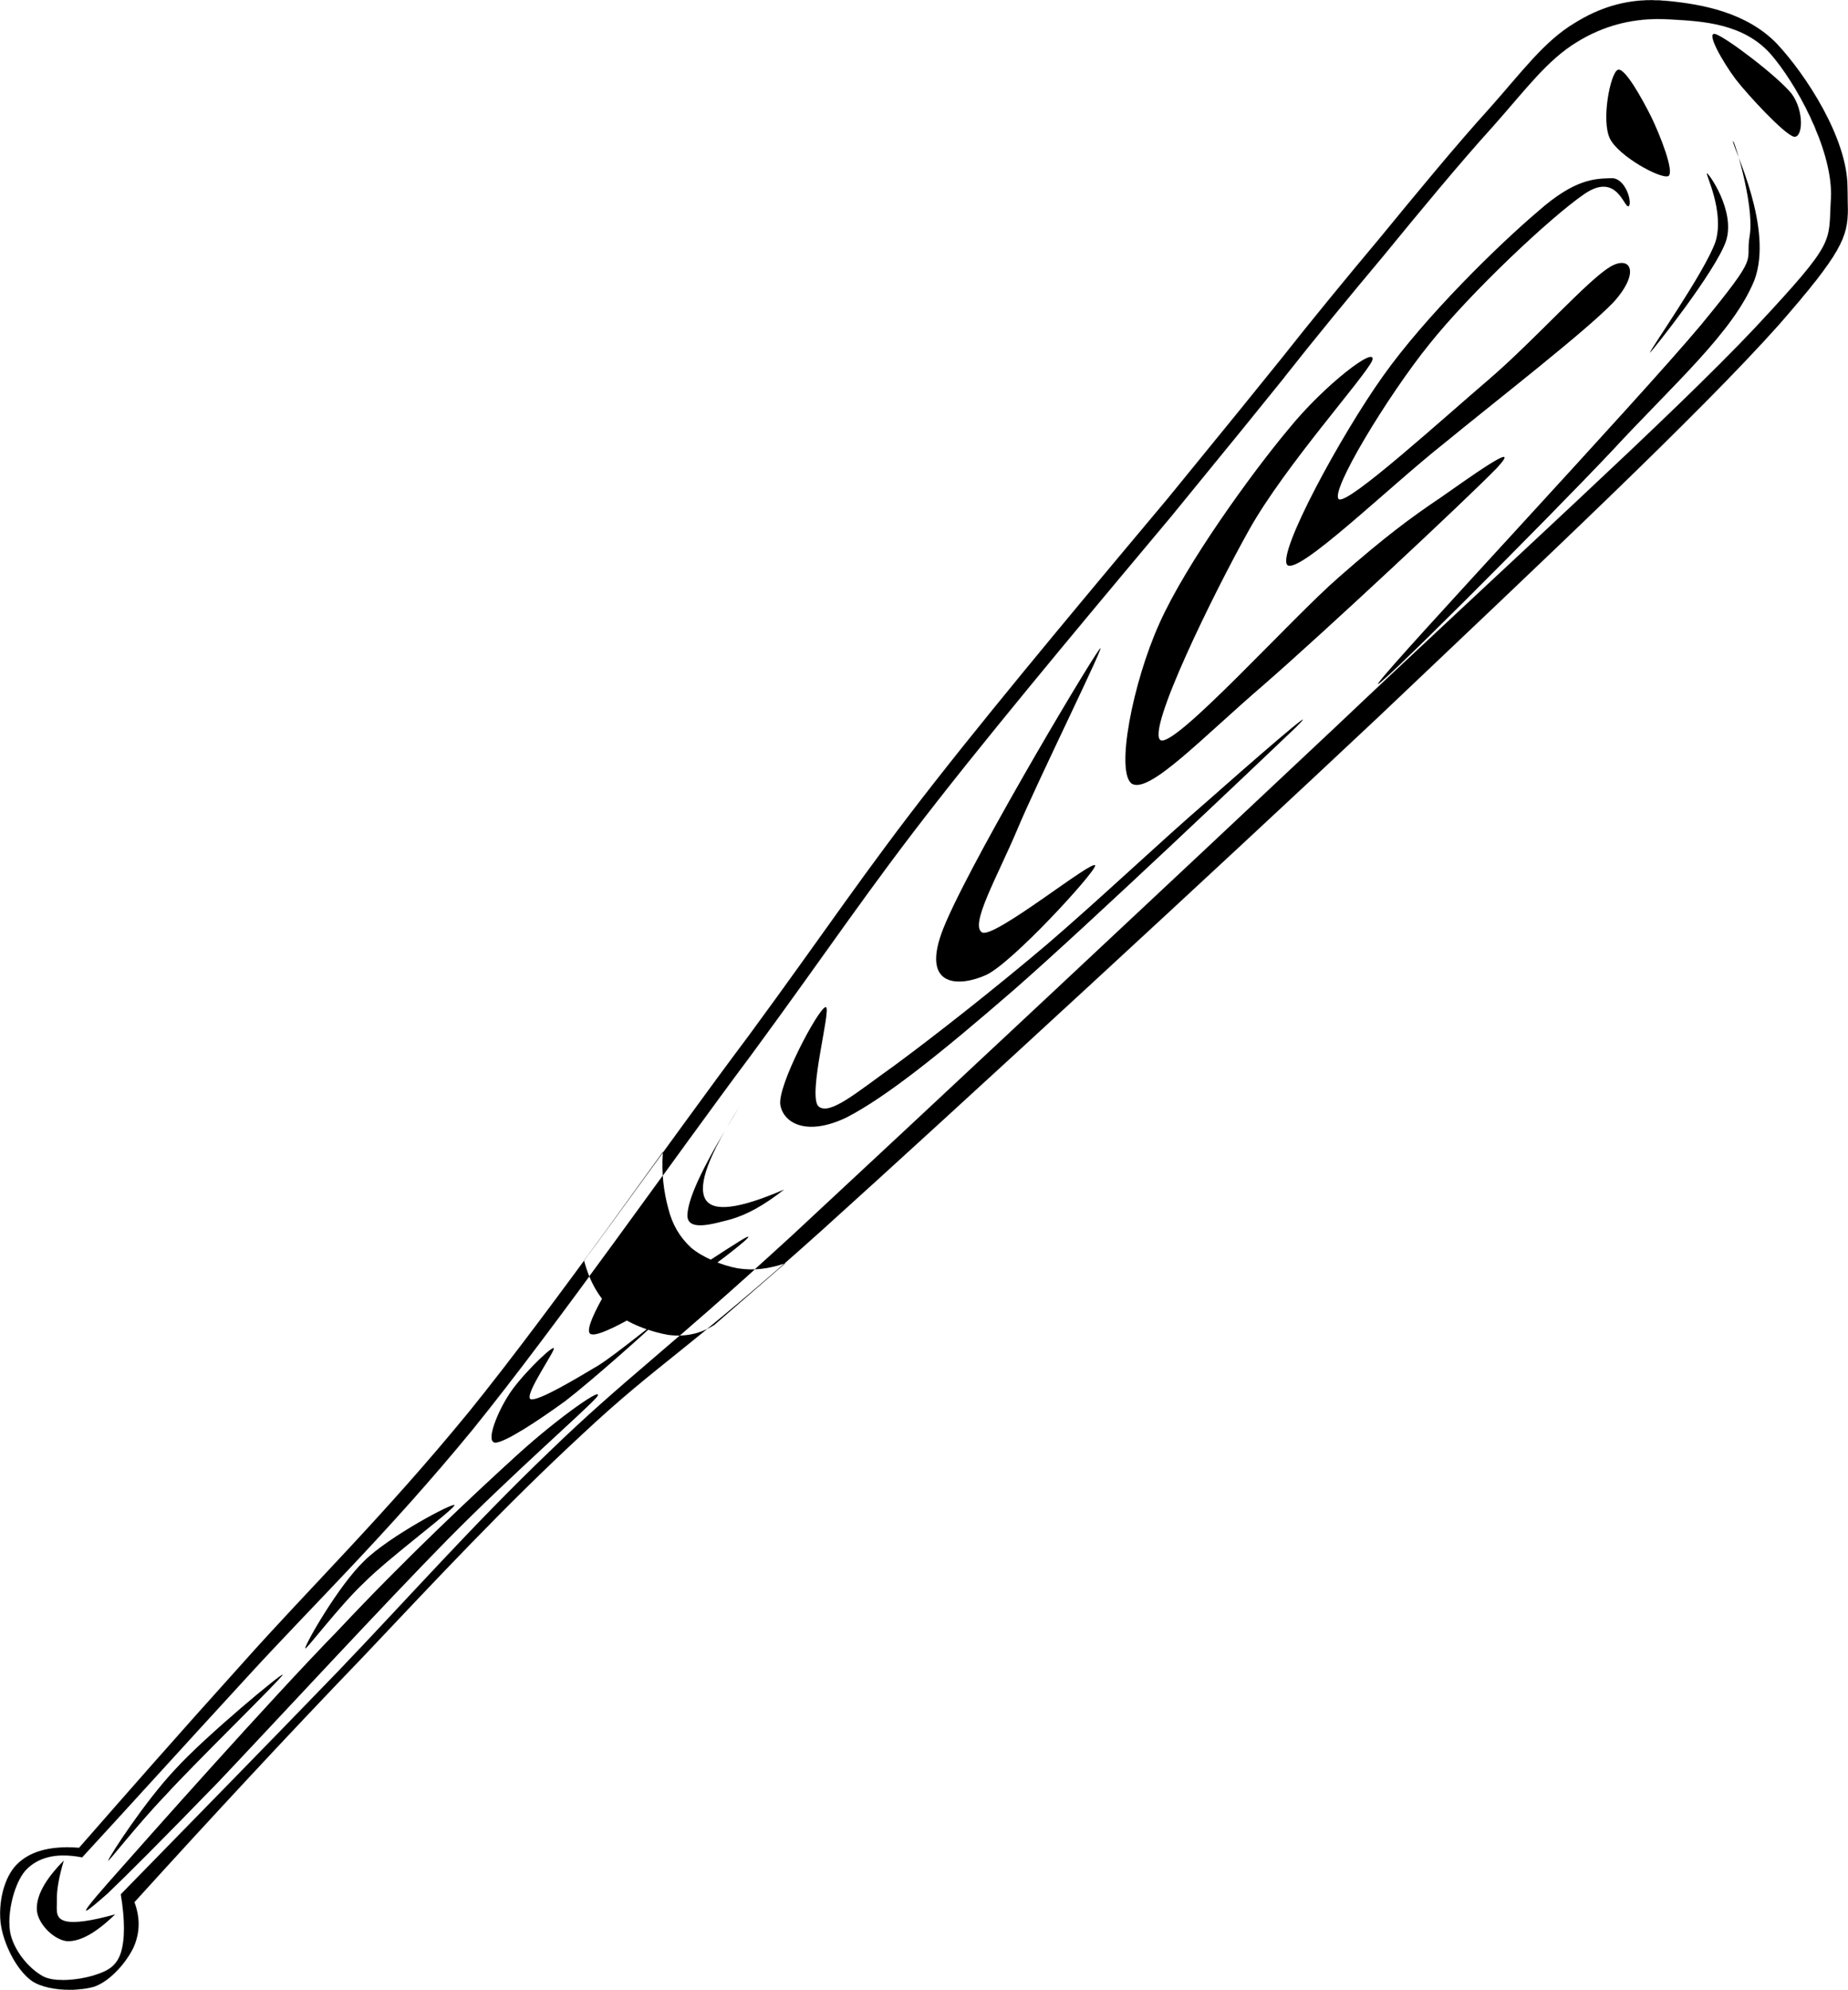 <?xml version="1.0" encoding="utf-8"?>
<!DOCTYPE svg PUBLIC "-//W3C//DTD SVG 1.1//EN" "http://www.w3.org/Graphics/SVG/1.1/DTD/svg11.dtd">
<svg version="1.1"
	 id="Layer_1" xmlns="http://www.w3.org/2000/svg" xmlns:xlink="http://www.w3.org/1999/xlink" x="0px" y="0px" width="288.086px"
	 height="310.086px" viewBox="0 0 288.086 310.086" enable-background="new 0 0 288.086 310.086" xml:space="preserve">
<g>
	<path d="M199.733,55.9c4.844-6.138,9.988-12.396,15.434-18.895c5.447-6.649,11.944-14.532,17.06-20.158
		c5.055-5.687,8.484-10.41,13.209-13.238c4.633-2.888,9.267-4.001,14.592-3.459c5.265,0.511,12.185,1.745,16.938,6.619
		c4.603,4.904,10.951,14.712,11.042,22.234c0.029,7.281,1.413,7.762-10.71,21.632c-12.426,13.93-37.368,37.307-62.399,61.075
		c-25.184,23.678-65.86,61.135-86.766,79.999c-20.79,18.683-25.453,20.639-37.428,31.86c-12.035,11.132-22.535,22.386-34.178,34.691
		c-11.793,12.243-23.377,24.731-35.562,38.148c0.933,2.527,0.843,4.845-0.15,7.07c-1.053,2.196-3.46,5.114-6.047,6.077
		c-2.708,0.813-7.371,0.752-9.808-0.872c-2.497-1.775-4.543-6.078-4.874-9.176c-0.331-3.189,0.572-7.161,2.708-9.146
		c2.076-1.958,5.175-2.769,9.537-2.438c7.01-8.003,15.254-17.422,25.543-28.822c10.199-11.464,21.963-22.896,35.292-39.174
		c13.328-16.488,31.169-42.06,43.535-58.517c12.095-16.457,18.052-25.573,29.003-39.534c11.072-14.141,27.108-33.185,36.374-44.257
		c9.026-11.045,14.835-18.206,17.659-21.726L199.733,55.9z M199.733,55.9l0.014,0.011c4.844-6.138,9.988-12.396,15.434-18.894
		c5.447-6.649,11.944-14.532,17.06-20.157c5.055-5.688,8.484-10.41,13.204-13.235c3.877-2.417,7.753-3.59,12.035-3.59
		c0.832,0,1.68,0.044,2.546,0.133c5.264,0.511,12.179,1.744,16.928,6.613c4.601,4.901,10.947,14.709,11.037,22.221
		c0.005,1.402,0.061,2.552,0.061,3.593c0,4.363-0.978,6.826-10.767,18.027c-12.425,13.928-37.367,37.306-62.398,61.074
		c-25.184,23.678-65.859,61.135-86.765,79.999c-20.789,18.683-25.452,20.638-37.428,31.861
		c-12.035,11.132-22.536,22.386-34.179,34.691c-11.793,12.243-23.377,24.732-35.562,38.149l-0.007,0.008l0.003,0.01
		c0.437,1.184,0.649,2.32,0.649,3.423c0,1.249-0.272,2.454-0.799,3.634c-1.05,2.192-3.457,5.108-6.037,6.068l0.006,0.017
		l-0.005-0.018c-1.085,0.326-2.486,0.512-3.932,0.512c-2.155,0-4.408-0.412-5.861-1.381c-2.49-1.77-4.536-6.071-4.866-9.163
		c-0.044-0.428-0.067-0.869-0.067-1.318c0-2.896,0.925-6.101,2.769-7.812c1.771-1.671,4.289-2.505,7.707-2.505
		c0.58,0,1.185,0.023,1.816,0.071l0.009,0.001l0.006-0.007c7.01-8.003,15.254-17.422,25.543-28.822
		c10.199-11.463,21.963-22.895,35.292-39.174c13.329-16.489,31.17-42.062,43.535-58.518c12.095-16.458,18.052-25.574,29.003-39.533
		c11.071-14.14,27.108-33.185,36.374-44.256c9.026-11.045,14.835-18.206,17.659-21.726l-0.027-0.023l-0.003,0.003L199.733,55.9
		l0.014,0.011L199.733,55.9l0.014,0.012l0.003-0.003l-0.014-0.012l-0.014-0.011c-2.824,3.52-8.633,10.681-17.659,21.726
		c-9.266,11.071-25.302,30.116-36.375,44.257c-10.952,13.961-16.909,23.078-29.004,39.534
		c-12.365,16.458-30.207,42.029-43.534,58.516c-13.328,16.277-25.091,27.709-35.291,39.174c-10.29,11.4-18.533,20.819-25.543,28.822
		l0.014,0.012l0.001-0.018c-0.633-0.049-1.239-0.072-1.819-0.072c-3.424,0-5.953,0.836-7.731,2.515
		C0.925,292.075,0,295.286,0,298.189c0,0.45,0.022,0.894,0.066,1.322c0.333,3.104,2.378,7.407,4.882,9.188
		c1.464,0.976,3.722,1.387,5.881,1.387c1.449,0,2.853-0.186,3.942-0.512l0-0.001h0c2.595-0.966,5.002-3.886,6.057-6.086
		c0.529-1.185,0.802-2.396,0.802-3.649c0-1.107-0.213-2.248-0.651-3.435l-0.017,0.006l0.013,0.012
		c12.185-13.417,23.769-25.904,35.562-38.147c11.644-12.306,22.143-23.56,34.177-34.691c11.973-11.22,16.637-13.177,37.428-31.859
		c20.906-18.864,61.582-56.321,86.766-80c25.031-23.768,49.974-47.146,62.4-61.077c9.788-11.198,10.776-13.676,10.775-18.051
		c0-1.042-0.056-2.192-0.062-3.593c-0.092-7.531-6.442-17.339-11.047-22.246c-4.759-4.879-11.684-6.113-16.949-6.625
		C259.162,0.044,258.312,0,257.479,0c-4.289,0-8.173,1.175-12.054,3.595c-4.729,2.831-8.158,7.556-13.213,13.242
		c-5.115,5.626-11.612,13.509-17.06,20.158c-5.445,6.498-10.59,12.757-15.434,18.895l0.027,0.023L199.733,55.9z M200.233,58.79
		c-2.824,3.52-8.633,10.681-17.676,21.721c-9.266,11.072-25.302,30.117-36.374,44.257c-10.952,13.96-16.909,23.076-29.003,39.533
		c-12.365,16.518-30.207,42.06-43.535,58.518c-13.298,16.187-25.002,27.438-35.231,38.63c-10.259,11.163-18.563,20.338-25.604,27.98
		c-3.941-0.753-6.709-0.061-8.635,1.834c-1.925,1.927-3.068,6.771-2.617,9.659c0.451,2.829,2.888,5.837,5.235,7.071
		c2.136,1.021,6.107,0.39,8.093-0.271c1.926-0.602,3.279-1.384,3.941-3.399c0.662-2.105,0.662-5.114,0-9.146
		c11.493-11.764,22.625-23.107,33.847-34.721c11.132-11.614,21.03-22.835,32.944-34.237c11.854-11.464,17.3-14.864,37.909-33.758
		c20.64-19.164,59.723-55.719,84.994-79.487c25.183-23.889,52.079-48.108,65.137-61.978c12.847-13.78,11.313-13.027,11.764-20.128
		c0.36-7.281-5.295-17.751-9.417-22.475c-4.213-4.693-10.41-5.084-15.465-5.355c-5.114-0.361-9.988,0.632-14.622,3.46
		c-4.724,2.828-8.153,7.551-13.208,13.238c-5.114,5.626-11.612,13.509-17.059,20.158c-5.446,6.499-10.591,12.757-15.435,18.895
		L200.233,58.79z M200.217,58.789l0.014,0.011c4.844-6.138,9.988-12.395,15.435-18.894c5.446-6.649,11.944-14.532,17.059-20.157
		c5.055-5.688,8.484-10.409,13.203-13.234c4.027-2.458,8.235-3.529,12.625-3.529c0.658,0,1.32,0.024,1.987,0.071
		c5.055,0.27,11.246,0.662,15.452,5.349c3.994,4.575,9.43,14.556,9.429,21.787c0,0.228-0.005,0.453-0.016,0.675
		c-0.453,7.103,1.088,6.333-11.76,20.117c-13.056,13.868-39.953,38.088-65.136,61.977c-25.271,23.768-64.354,60.324-84.994,79.487
		c-20.608,18.894-26.054,22.294-37.909,33.759c-11.915,11.402-21.813,22.624-32.945,34.237
		c-11.222,11.613-22.354,22.957-33.847,34.721l-0.006,0.007l0.001,0.009c0.331,2.015,0.496,3.774,0.496,5.292
		s-0.165,2.795-0.495,3.845c-0.661,2.01-2.005,2.786-3.93,3.388c-1.23,0.41-3.225,0.809-5.07,0.809c-1.129,0-2.203-0.149-3.01-0.536
		l-0.008,0.017l0.008-0.016c-2.341-1.231-4.776-4.237-5.226-7.059c-0.066-0.423-0.098-0.89-0.098-1.382
		c-0.001-2.86,1.073-6.625,2.71-8.262c1.409-1.386,3.27-2.127,5.715-2.127c0.889,0,1.854,0.098,2.903,0.298l0.01,0.002l0.007-0.008
		c7.041-7.643,15.344-16.817,25.604-27.98c10.229-11.19,21.933-22.442,35.232-38.63c13.329-16.459,31.17-42.002,43.535-58.519
		c12.095-16.458,18.052-25.574,29.003-39.533c11.071-14.14,27.108-33.185,36.374-44.256c9.043-11.041,14.852-18.201,17.676-21.721
		l0.021-0.026l-0.049-0.004L200.217,58.789l0.014,0.011L200.217,58.789l-0.002,0.018l0.016,0.001l0.002-0.018l-0.014-0.011
		c-2.824,3.52-8.633,10.681-17.676,21.721c-9.266,11.071-25.302,30.116-36.375,44.257c-10.952,13.96-16.909,23.077-29.004,39.534
		c-12.365,16.518-30.207,42.06-43.534,58.517c-13.297,16.186-25,27.438-35.23,38.63c-10.259,11.163-18.563,20.338-25.604,27.979
		l0.013,0.013l0.003-0.018c-1.051-0.201-2.019-0.299-2.91-0.299c-2.453,0-4.325,0.744-5.741,2.138
		c-1.648,1.65-2.72,5.418-2.721,8.287c0,0.494,0.032,0.962,0.099,1.388c0.453,2.837,2.892,5.847,5.244,7.084l0,0.001
		c0.815,0.39,1.893,0.539,3.026,0.539c1.851,0,3.847-0.399,5.081-0.811c1.927-0.601,3.289-1.389,3.953-3.41
		c0.332-1.056,0.497-2.336,0.497-3.856s-0.166-3.281-0.497-5.298l-0.018,0.003l0.013,0.013
		c11.493-11.764,22.625-23.107,33.848-34.721c11.132-11.615,21.03-22.835,32.943-34.237c11.854-11.463,17.299-14.863,37.909-33.757
		c20.64-19.164,59.723-55.72,84.995-79.488c25.183-23.889,52.078-48.108,65.137-61.979c12.847-13.775,11.319-13.041,11.769-20.139
		c0.012-0.223,0.017-0.449,0.017-0.677c-0.001-7.248-5.439-17.228-9.438-21.811c-4.22-4.7-10.423-5.09-15.478-5.361
		c-0.667-0.047-1.33-0.071-1.989-0.071c-4.396,0-8.61,1.073-12.644,3.534c-4.728,2.831-8.157,7.556-13.212,13.241
		c-5.114,5.626-11.612,13.51-17.059,20.159c-5.446,6.499-10.591,12.757-15.435,18.895l-0.021,0.026l0.032,0.003L200.217,58.789z
		 M250.971,21.602c1.354,2.738,7.913,6.349,9.115,5.837c0.993-0.632-1.323-6.438-2.647-9.176c-1.413-2.828-4.212-7.913-5.265-7.371
		C251.029,11.462,249.591,18.744,250.971,21.602L250.971,21.602z M270.586,12.365c2.016,2.587,7.552,8.544,9.056,8.936
		c1.414,0.271,1.654-3.971-0.331-6.679c-2.226-2.768-10.38-8.936-11.944-9.327c-1.471-0.331,1.145,4.302,3.218,7.07H270.586z
		 M250.971,41.609c-3.43,2.016-11.733,11.373-18.864,17.51c-7.13,6.077-21.843,19.466-23.378,18.684
		c-1.563-1.023,7.612-16.157,14.082-24.16c6.408-8.033,18.863-19.767,24.129-23.377c5.145-3.58,6.228,2.227,6.949,1.865
		c0.633-0.421-0.451-4.543-2.798-4.362c-2.347,0.09-5.506,0-11.343,5.175c-6.107,5.175-17.511,16.307-24.13,25.633
		c-6.618,9.267-16.517,27.559-14.952,29.455c1.715,1.625,15.735-12.034,24.429-18.924c8.484-6.95,22.024-17.42,26.447-22.023
		c4.262-4.727,2.607-7.405-0.585-5.479L250.971,41.609z M224.228,77.773c-4.182,2.828-8.304,5.837-15.494,12.155
		c-7.341,6.348-25.424,26.506-27.8,25.423c-2.316-1.354,8.243-22.896,13.81-32.824c5.565-9.928,17.99-23.738,19.165-26.325
		c0.872-2.587-7.462,3.761-13.058,10.681c-5.687,6.799-15.946,20.94-20.098,30.237c-4.183,9.236-6.92,23.347-4.272,25.032
		c2.769,1.474,10.921-7.191,20.52-15.435c9.537-8.304,31.681-28.973,36.374-33.817c4.487-4.894-5.023,2.026-9.144,4.884
		L224.228,77.773z M170.74,134.872c-0.209-1.146-15.553,11.308-17.609,10.446c-2.046-1.083,2.317-8.635,5.446-16.036
		c3.129-7.521,14.591-30.688,12.787-28.07c-2.135,2.888-21.601,35.652-24.64,44.348c-2.918,8.334,2.889,8.213,6.98,6.378
		c4.093-1.865,16.97-15.945,17.029-17.059L170.74,134.872z M128.729,156.934c-1.023-0.061-7.672,12.396-7.07,15.313
		c0.542,2.828,4.182,4.844,10.35,1.864c6.138-3.189,14.35-9.717,26.145-19.947c11.764-10.29,38.691-35.893,43.866-40.827
		c4.844-4.844-7.643,6.047-14.141,11.794c-6.648,5.716-16.607,15.133-24.761,22.113c-8.214,6.95-17.602,14.321-23.618,18.744
		c-5.957,4.242-10.109,7.853-11.884,6.438c-1.797-1.646,2.056-15.403,1.12-15.486L128.729,156.934z M122.232,185.363
		c-7.104,3.067-11.166,3.552-12.302,1.446c-1.173-2.226,0.602-6.889,5.326-14.322c-5.145,8.304-7.883,13.719-8.093,16.727
		c-0.181,2.829,4.062,1.475,6.679,0.813c2.557-0.723,5.205-2.166,8.394-4.663L122.232,185.363z M116.516,192.733
		c-1.504,0.51-17.091,11.583-19.373,11.165c-2.226-0.603,5.687-12.788,6.107-14.502c0.271-1.745-2.106,1.022-4.001,4.122
		c-1.925,3.098-8.424,12.877-7.311,14.261c1.023,1.174,9.357-4.032,13.509-6.559c4.092-2.588,12.426-8.937,11.072-8.484
		L116.516,192.733z M93.227,212.801c-3.279,1.956-9.327,5.596-10.5,5.235c-1.173-0.541,4.122-7.913,3.581-7.972
		c-0.632-0.061-5.596,4.903-7.101,7.461c-1.594,2.467-3.55,7.101-2.046,7.28c1.475,0.061,6.8-3.459,10.981-6.498
		c4.152-3.188,12.907-11.012,13.84-11.975c0.752-0.869-5.532,4.43-8.758,6.478L93.227,212.801z M16.781,295.054
		c2.828-2.679,8.304-8.153,17.24-17.358c8.936-9.419,25.934-27.831,35.893-37.939c9.928-10.048,21.181-19.856,23.076-21.993
		c1.655-2.166-5.867,3.009-12.576,9.146c-6.77,6.169-17.119,15.856-27.68,27.109c-10.831,11.102-29.695,32.371-35.833,39.322
		c-6.021,6.836-3.042,4.279-0.124,1.722L16.781,295.054z M16.871,289.915c-0.21,0.572,4.272-5.295,8.936-10.169
		c4.483-4.935,17.992-18.083,18.263-18.774c0.18-0.572-12.215,9.719-16.758,14.743c-4.633,4.896-10.169,13.38-10.44,14.198V289.915z
		 M47.589,256.845c-0.03,0.512,5.235-6.528,9.176-10.229c3.821-3.851,14.05-11.433,14.081-12.064
		c-0.03-0.542-10.26,4.874-14.081,8.694c-3.941,3.77-9.207,12.945-9.176,13.605V256.845z M122.411,196.856
		c-2.587,0.872-4.904,1.174-7.401,0.782c-2.497-0.45-5.506-1.716-7.281-3.219c-1.775-1.655-2.918-3.582-3.55-6.108
		c-0.692-2.559-1.083-5.384-0.842-8.815l-12.275,16.968c0.873,3.31,2.347,5.836,4.543,7.823c2.106,1.955,5.927,3.279,8.575,3.729
		c2.648,0.331,4.964-0.15,7.191-1.563c3.677-3.185,7.354-6.377,11.048-9.595L122.411,196.856z M214.926,106.355
		c-2.196,3.099,26.446-25.573,36.374-36.104c9.809-10.59,18.864-18.473,22.174-26.536c3.069-8.093-3.22-20.459-3.31-21.662
		c-0.09-1.083,3.34,9.567,2.618,14.532c-0.843,4.723,1.985,2.376-7.644,14.08c-9.819,11.734-47.787,52.23-50.202,55.69H214.926z
		 M257.231,54.938c0.271-0.151,10.29-12.728,11.854-17.42c1.475-4.693-2.769-10.59-2.979-10.5c-0.3,0.06,2.77,5.897,1.324,10.65
		c-1.63,4.693-10.446,17.179-10.204,17.27H257.231z M9.951,289.921c-2.948,2.976-4.272,5.474-4.212,7.605
		c0.06,2.136,2.557,4.724,4.693,4.965c2.046,0.09,4.513-1.266,7.521-4.182c-3.701,1.021-6.288,1.414-7.762,1.053
		c-1.534-0.421-1.354-1.505-1.324-3.129c-0.06-1.596,0.301-3.701,1.083-6.319V289.921z"/>
</g>
</svg>
